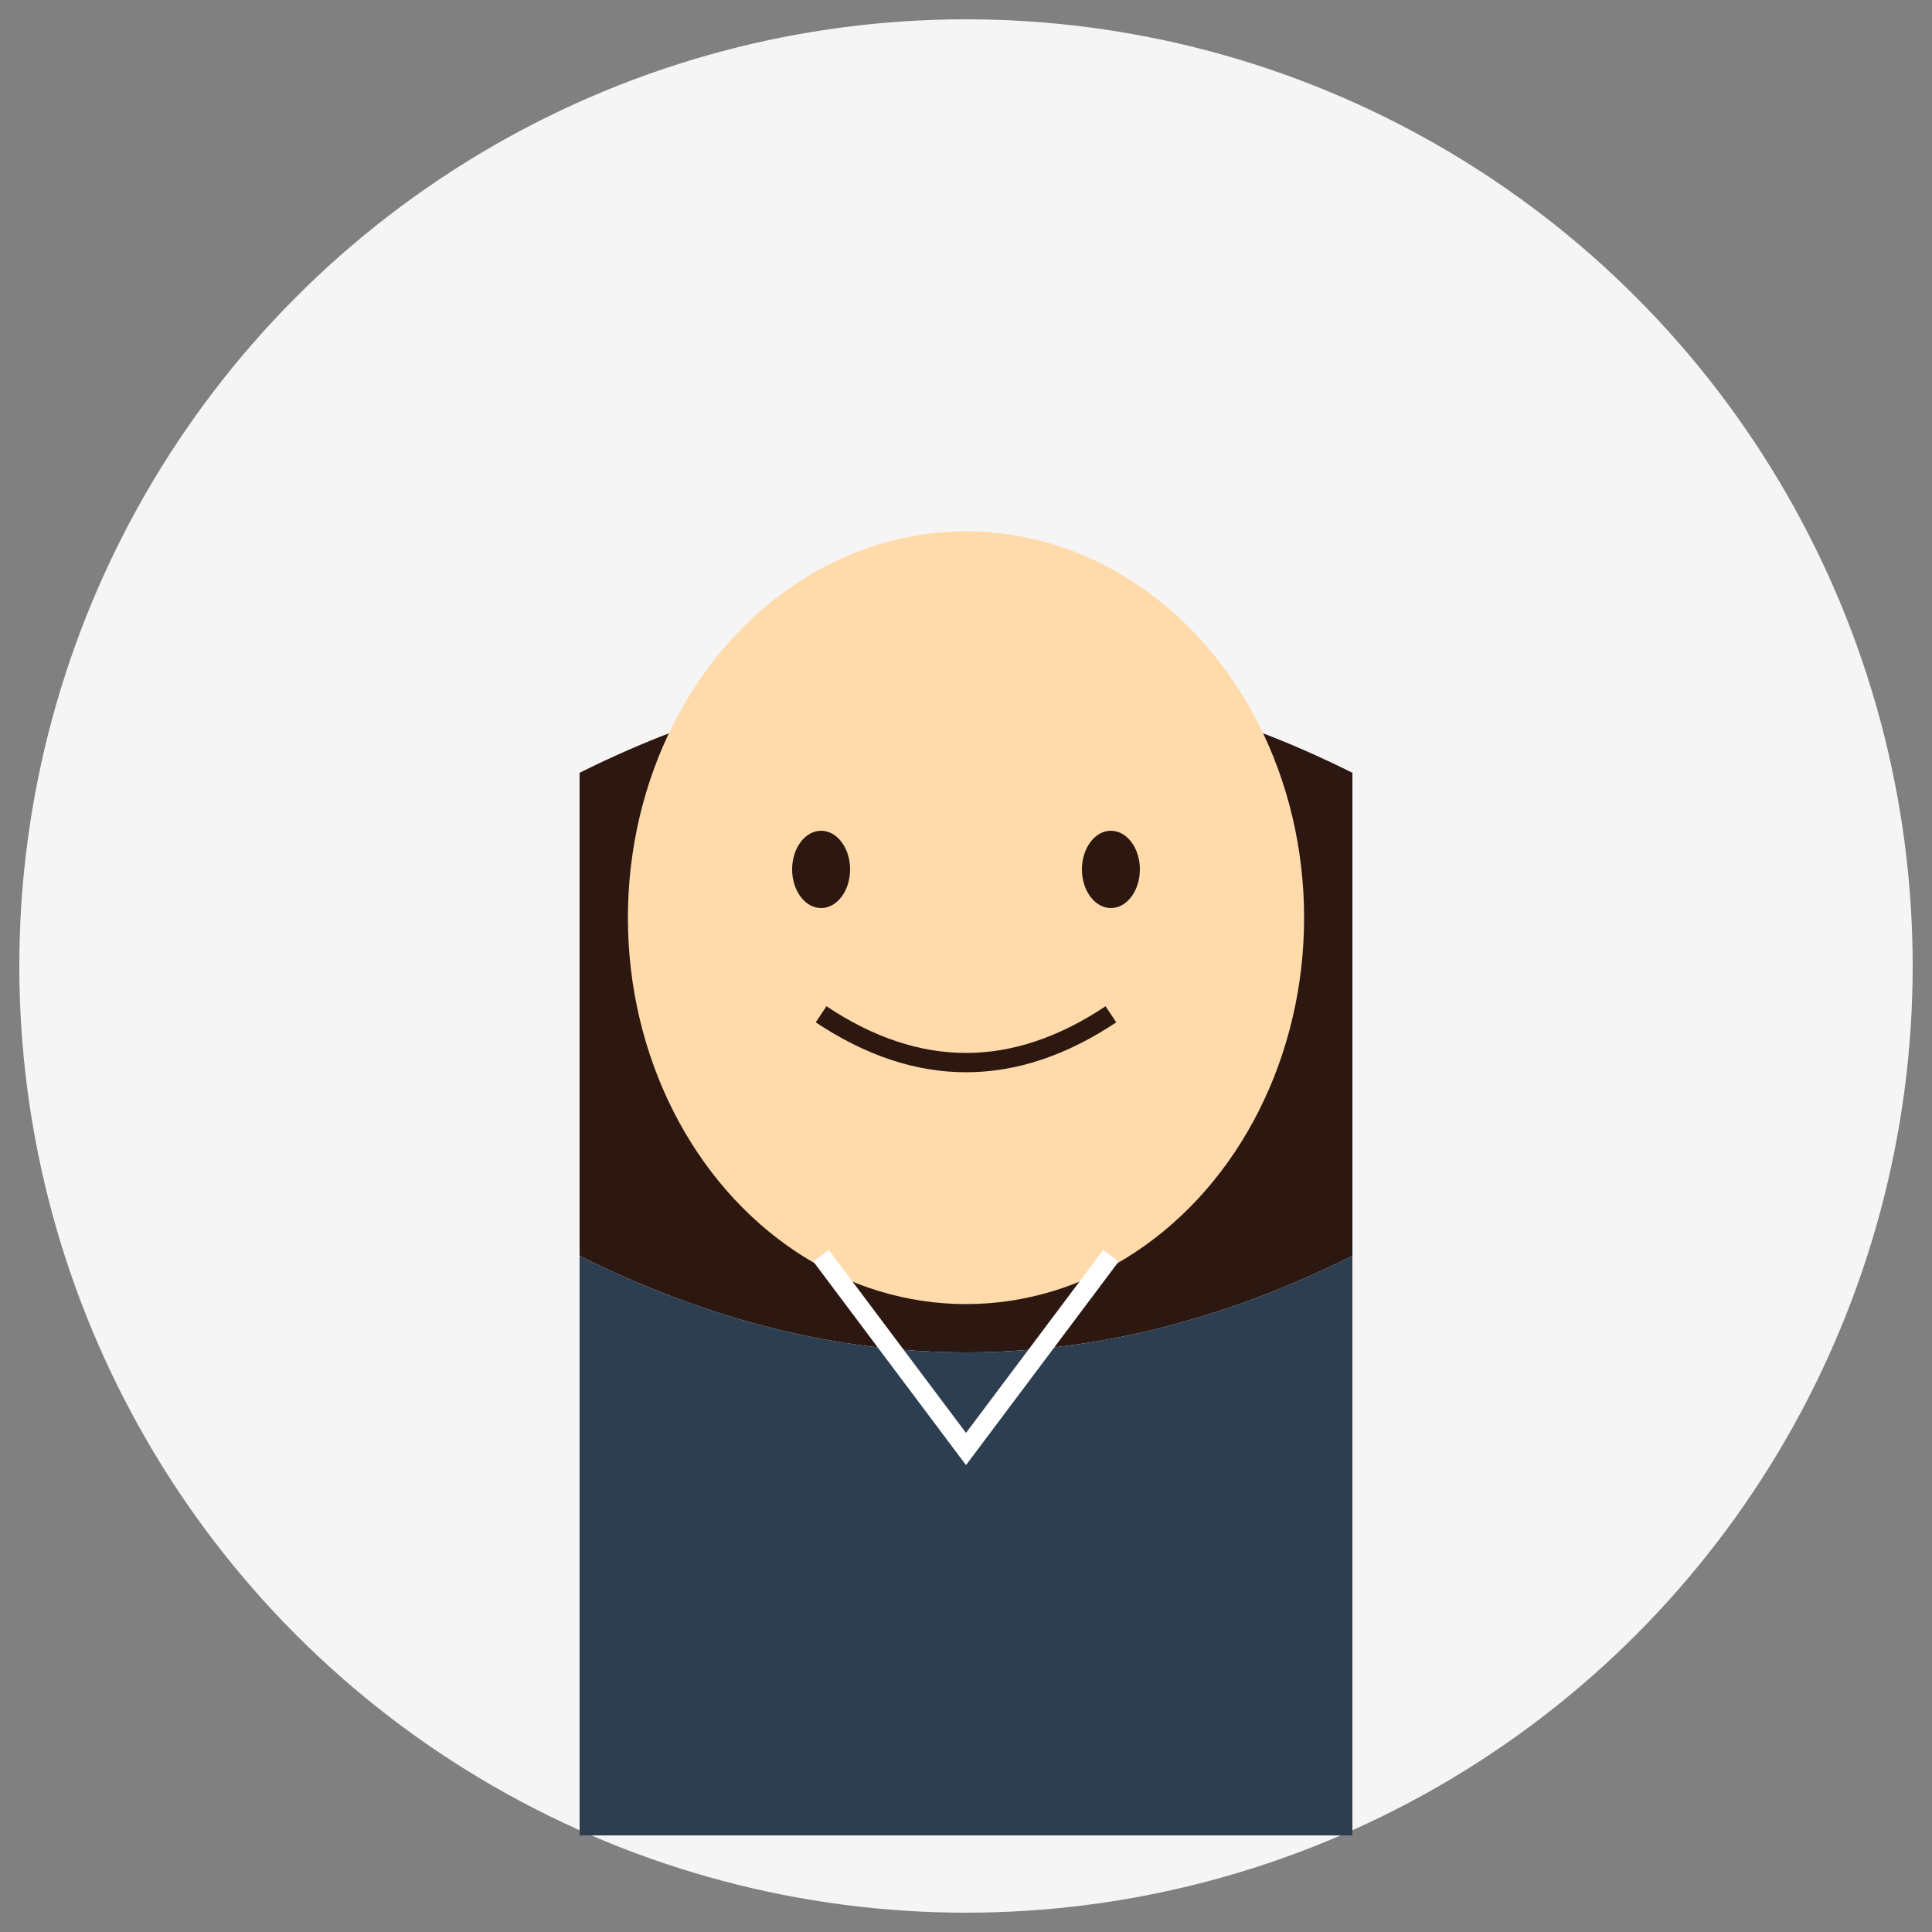 <?xml version="1.0" encoding="UTF-8"?>
<svg width="200" height="200" viewBox="0 0 200 200" xmlns="http://www.w3.org/2000/svg">
    <rect x="0" y="0" width="200" height="200" fill="#808080" stroke="none"/>
    <!-- Background Circle -->
    <circle cx="100" cy="100" r="98" fill="#f5f5f5"/>
    
    <!-- Hair -->
    <path d="M 60 80 Q 100 60 140 80 L 140 130 Q 100 150 60 130 Z" fill="#2c1810"/>
    
    <!-- Face -->
    <ellipse cx="100" cy="95" rx="35" ry="40" fill="#ffdbac"/>
    
    <!-- Eyes -->
    <ellipse cx="85" cy="90" rx="3" ry="4" fill="#2c1810"/>
    <ellipse cx="115" cy="90" rx="3" ry="4" fill="#2c1810"/>
    
    <!-- Smile -->
    <path d="M 85 105 Q 100 115 115 105" fill="none" stroke="#2c1810" stroke-width="2"/>
    
    <!-- Formal Outfit -->
    <path d="M 60 130 L 60 190 L 140 190 L 140 130 Q 100 150 60 130" fill="#2c3e50"/>
    
    <!-- Collar -->
    <path d="M 85 130 L 100 150 L 115 130" fill="none" stroke="white" stroke-width="2"/>
</svg>